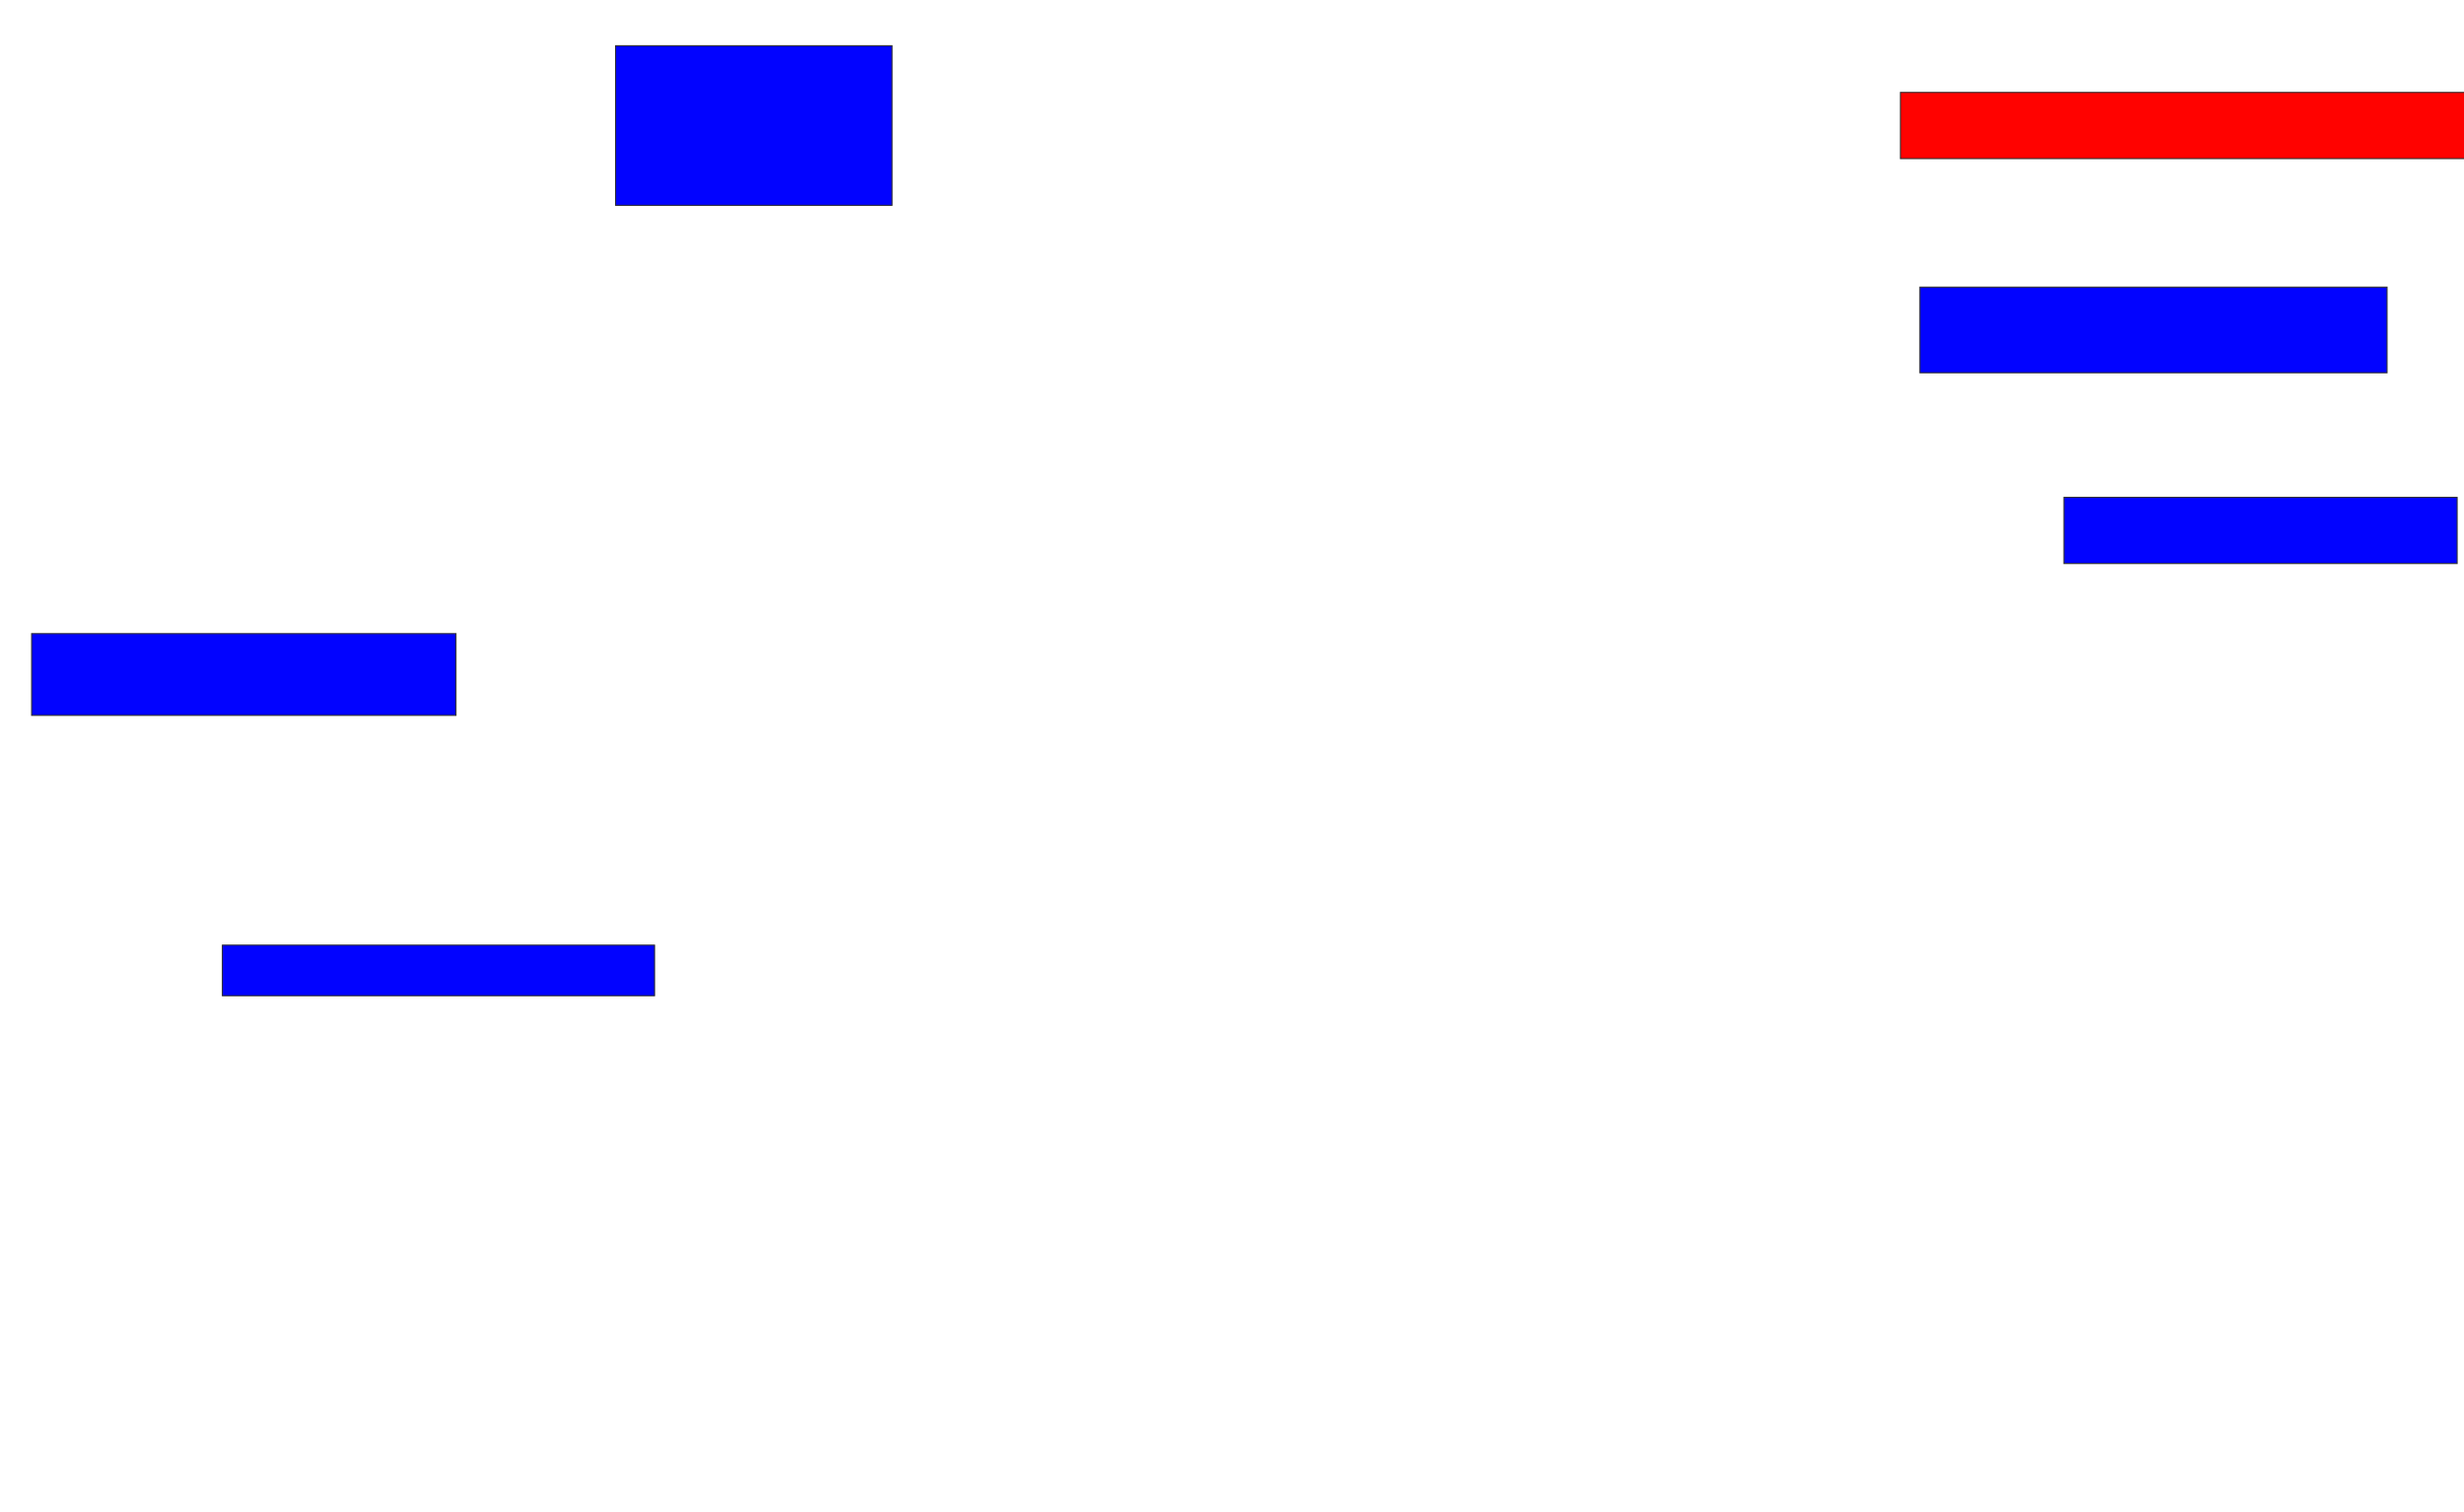 <svg xmlns="http://www.w3.org/2000/svg" width="2344" height="1438">
 <!-- Created with Image Occlusion Enhanced -->
 <g>
  <title>Labels</title>
 </g>
 <g>
  <title>Masks</title>
  <rect id="87f256fec9f2470d80992c4de8b5189d-ao-1" height="151.852" width="262.963" y="43.481" x="585.63" stroke="#2D2D2D" fill="#0203ff"/>
  <rect id="87f256fec9f2470d80992c4de8b5189d-ao-2" height="77.778" width="403.704" y="602.741" x="30.074" stroke="#2D2D2D" fill="#0203ff"/>
  <rect id="87f256fec9f2470d80992c4de8b5189d-ao-3" height="48.148" width="411.111" y="899.037" x="211.556" stroke="#2D2D2D" fill="#0203ff"/>
  <rect id="87f256fec9f2470d80992c4de8b5189d-ao-4" height="62.963" width="374.074" y="473.111" x="1963.407" stroke="#2D2D2D" fill="#0203ff"/>
  <rect id="87f256fec9f2470d80992c4de8b5189d-ao-5" height="81.481" width="444.444" y="273.111" x="1826.37" stroke="#2D2D2D" fill="#0203ff"/>
  <rect id="87f256fec9f2470d80992c4de8b5189d-ao-6" height="62.963" width="540.741" y="87.926" x="1807.852" stroke="#2D2D2D" fill="#ff0200" class="qshape"/>
 </g>
</svg>
